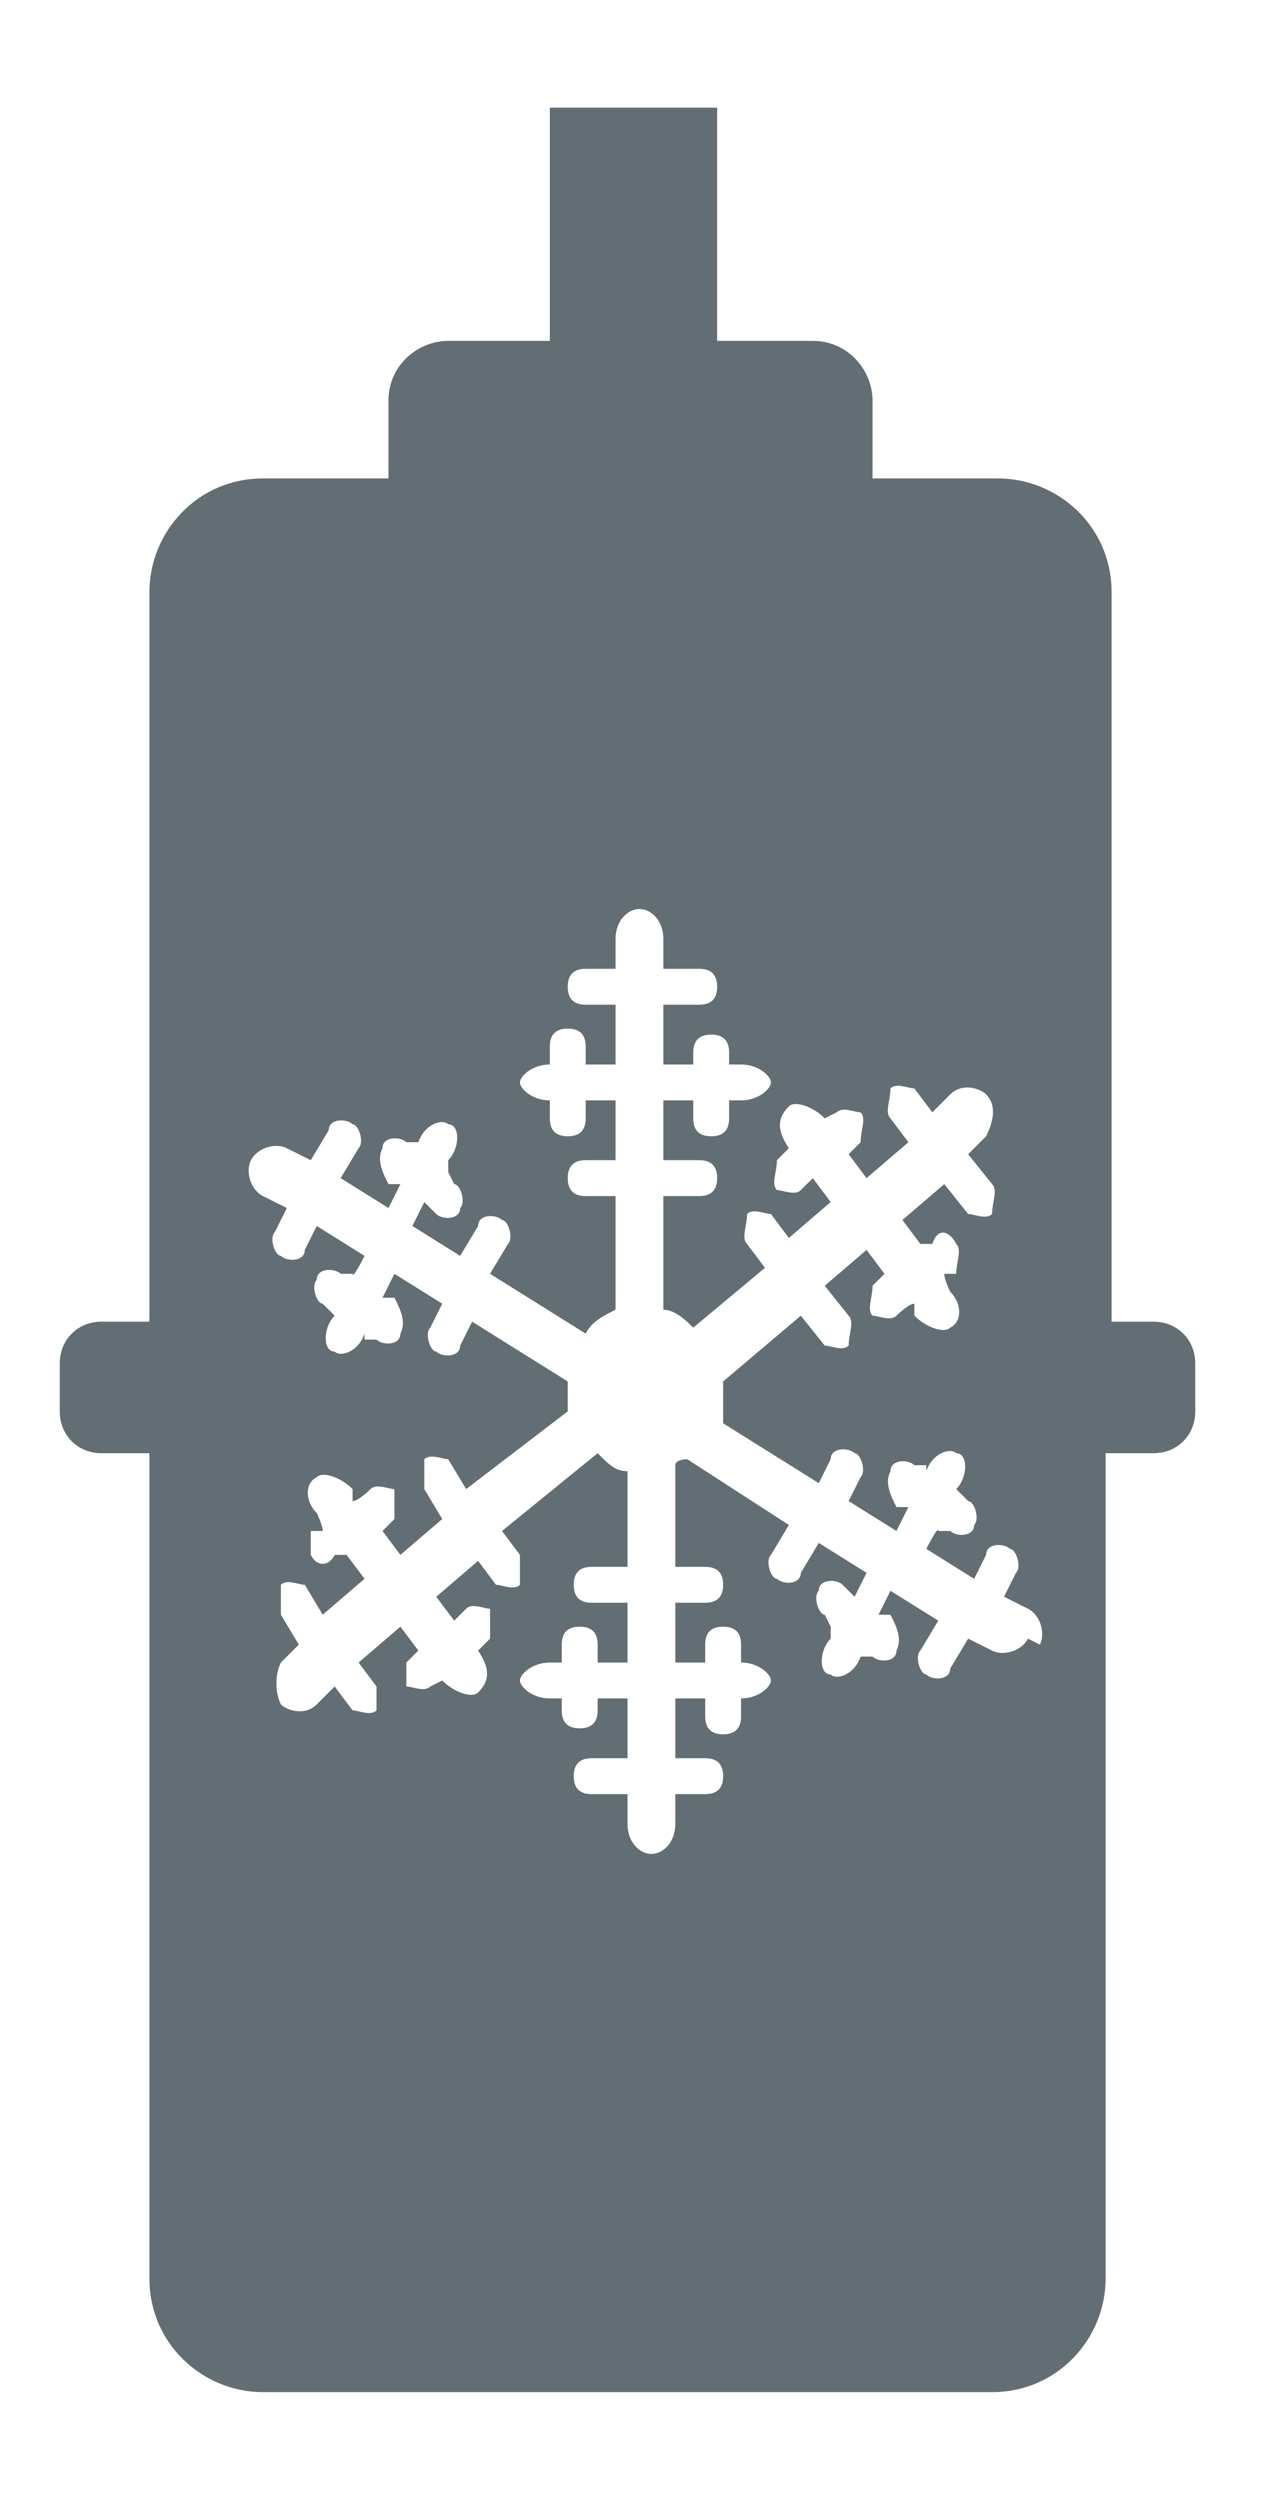 <?xml version="1.0" encoding="UTF-8"?>
<svg id="Layer_1" xmlns="http://www.w3.org/2000/svg" version="1.1" viewBox="0 0 21.1 41.8">
  <!-- Generator: Adobe Illustrator 29.0.0, SVG Export Plug-In . SVG Version: 2.1.0 Build 186)  -->
  <defs>
    <style>
      .st0 {
        fill: #626e73;
      }
    </style>
  </defs>
  <path class="st0" d="M19.4,22.1h-.8v-12.2c0-1.1-.9-1.9-1.9-1.9h-2.1v-1.3c0-.5-.4-1-1-1h-6.1c-.5,0-1,.4-1,1v1.3h-2.1c-1.1,0-1.9.9-1.9,1.9v12.2h-.8c-.4,0-.7.3-.7.7v.8c0,.4.3.7.7.7h.8v13.8c0,1.1.9,1.9,1.9,1.9h12.2c1.1,0,1.9-.9,1.9-1.9v-13.8h.8c.4,0,.7-.3.7-.7v-.8c0-.4-.3-.7-.7-.7ZM17.2,27.4c-.1.2-.4.3-.6.2l-.4-.2-.3.5c0,.2-.3.2-.4.1-.1,0-.2-.3-.1-.4l.3-.5-.8-.5-.2.4h.2c.1.2.2.4.1.6,0,.2-.3.2-.4.1h-.2c0-.1,0,0,0,0-.1.3-.4.4-.5.3-.2,0-.2-.4,0-.6v-.2c0,0-.1-.2-.1-.2-.1,0-.2-.3-.1-.4,0-.2.3-.2.4-.1l.2.2.2-.4-.8-.5-.3.5c0,.2-.3.2-.4.1-.1,0-.2-.3-.1-.4l.3-.5-1.7-1.1c0,0-.2,0-.2.1v1.7h.5c.2,0,.3.1.3.3s-.1.3-.3.3h-.5v1h.5v-.3c0-.2.1-.3.3-.3s.3.1.3.3v.3h0c.3,0,.5.2.5.3s-.2.3-.5.3h0v.3c0,.2-.1.3-.3.3s-.3-.1-.3-.3v-.3h-.5v1h.5c.2,0,.3.1.3.3s-.1.3-.3.3h-.5v.5c0,.3-.2.5-.4.5s-.4-.2-.4-.5v-.5h-.6c-.2,0-.3-.1-.3-.3s.1-.3.3-.3h.6v-1h-.5v.2c0,.2-.1.3-.3.3s-.3-.1-.3-.3v-.2h-.2c-.3,0-.5-.2-.5-.3s.2-.3.5-.3h.2v-.3c0-.2.1-.3.3-.3s.3.1.3.3v.3h.5v-1h-.6c-.2,0-.3-.1-.3-.3s.1-.3.3-.3h.6v-1.6c-.2,0-.3-.1-.5-.3l-1.6,1.3.3.4c0,.1,0,.3,0,.5-.1.1-.3,0-.4,0l-.3-.4-.7.6.3.4.2-.2c.1-.1.3,0,.4,0,0,.1,0,.3,0,.5l-.2.2h0c.2.3.2.5,0,.7-.1.1-.4,0-.6-.2h0s-.2.1-.2.1c-.1.1-.3,0-.4,0,0-.1,0-.3,0-.4l.2-.2-.3-.4-.7.6.3.4c0,.1,0,.3,0,.4-.1.1-.3,0-.4,0l-.3-.4-.3.3c-.2.2-.5.1-.6,0-.1-.2-.1-.5,0-.7l.3-.3-.3-.5c0-.1,0-.3,0-.5.1-.1.3,0,.4,0l.3.5.7-.6-.3-.4h-.2c-.1.2-.3.2-.4,0,0-.1,0-.3,0-.4h.2c0-.1-.1-.3-.1-.3-.2-.2-.2-.5,0-.6.1-.1.4,0,.6.2v.2c.1,0,.3-.2.3-.2.1-.1.3,0,.4,0,0,.1,0,.3,0,.5l-.2.2.3.4.7-.6-.3-.5c0-.1,0-.3,0-.5.1-.1.3,0,.4,0l.3.5,1.7-1.3c0-.1,0-.2,0-.3s0-.1,0-.2l-1.6-1-.2.4c0,.2-.3.2-.4.1-.1,0-.2-.3-.1-.4l.2-.4-.8-.5-.2.4h.2c.1.2.2.4.1.6,0,.2-.3.2-.4.1h-.2c0-.1,0-.1,0-.1-.1.3-.4.4-.5.3-.2,0-.2-.4,0-.6h0s-.2-.2-.2-.2c-.1,0-.2-.3-.1-.4,0-.2.3-.2.4-.1h.2c0,.1.2-.3.2-.3l-.8-.5-.2.4c0,.2-.3.2-.4.1-.1,0-.2-.3-.1-.4l.2-.4-.4-.2c-.2-.1-.3-.4-.2-.6.1-.2.4-.3.6-.2l.4.2.3-.5c0-.2.3-.2.4-.1.1,0,.2.3.1.4l-.3.5.8.5.2-.4h-.2c-.1-.2-.2-.4-.1-.6,0-.2.3-.2.4-.1h.2c0,.1,0,0,0,0,.1-.3.4-.4.5-.3.2,0,.2.4,0,.6v.2c0,0,.1.2.1.2.1,0,.2.3.1.4,0,.2-.3.2-.4.1l-.2-.2-.2.4.8.5.3-.5c0-.2.3-.2.4-.1.1,0,.2.3.1.4l-.3.5,1.6,1c.1-.2.3-.3.5-.4v-1.9s-.5,0-.5,0c-.2,0-.3-.1-.3-.3,0-.2.1-.3.3-.3h.5v-1h-.5v.3c0,.2-.1.3-.3.3s-.3-.1-.3-.3v-.3h0c-.3,0-.5-.2-.5-.3s.2-.3.5-.3h0v-.3c0-.2.1-.3.3-.3s.3.1.3.3v.3h.5v-1s-.5,0-.5,0c-.2,0-.3-.1-.3-.3s.1-.3.3-.3h.5v-.5c0-.3.2-.5.4-.5s.4.2.4.5v.5h.6c.2,0,.3.1.3.3s-.1.3-.3.3h-.6v1h.5v-.2c0-.2.1-.3.3-.3s.3.1.3.3v.2h.2c.3,0,.5.2.5.3s-.2.3-.5.3h-.2v.3c0,.2-.1.3-.3.3s-.3-.1-.3-.3v-.3h-.5v1h.6c.2,0,.3.1.3.3s-.1.3-.3.3h-.6v1.9c.2,0,.4.2.5.3l1.2-1-.3-.4c-.1-.1,0-.3,0-.5.1-.1.3,0,.4,0l.3.4.7-.6-.3-.4-.2.2c-.1.1-.3,0-.4,0-.1-.1,0-.3,0-.5l.2-.2h0c-.2-.3-.2-.5,0-.7.1-.1.4,0,.6.2h0s.2-.1.2-.1c.1-.1.3,0,.4,0,.1.1,0,.3,0,.5l-.2.2.3.4.7-.6-.3-.4c-.1-.1,0-.3,0-.5.1-.1.3,0,.4,0l.3.4.3-.3c.2-.2.5-.1.6,0,.2.2.1.5,0,.7l-.3.3.4.5c.1.1,0,.3,0,.5-.1.1-.3,0-.4,0l-.4-.5-.7.6.3.4h.2c.1-.3.3-.2.4,0,.1.1,0,.3,0,.5h-.2c0,.1.1.3.1.3.2.2.2.5,0,.6-.1.1-.4,0-.6-.2v-.2c-.1,0-.3.2-.3.2-.1.1-.3,0-.4,0-.1-.1,0-.3,0-.5l.2-.2-.3-.4-.7.6.4.5c.1.1,0,.3,0,.5-.1.1-.3,0-.4,0l-.4-.5-1.3,1.1c0,0,0,.1,0,.2,0,.2,0,.3,0,.5l1.6,1,.2-.4c0-.2.3-.2.4-.1.1,0,.2.3.1.4l-.2.4.8.5.2-.4h-.2c-.1-.2-.2-.4-.1-.6,0-.2.3-.2.4-.1h.2c0,.1,0,.1,0,.1.1-.3.4-.4.5-.3.2,0,.2.4,0,.6h0s.2.2.2.2c.1,0,.2.3.1.4,0,.2-.3.2-.4.1h-.2c0-.1-.2.3-.2.3l.8.5.2-.4c0-.2.3-.2.4-.1.1,0,.2.3.1.4l-.2.4.4.2c.2.1.3.4.2.6ZM12,5.7h-2.8V1.8h2.8v3.9Z"/>
</svg>